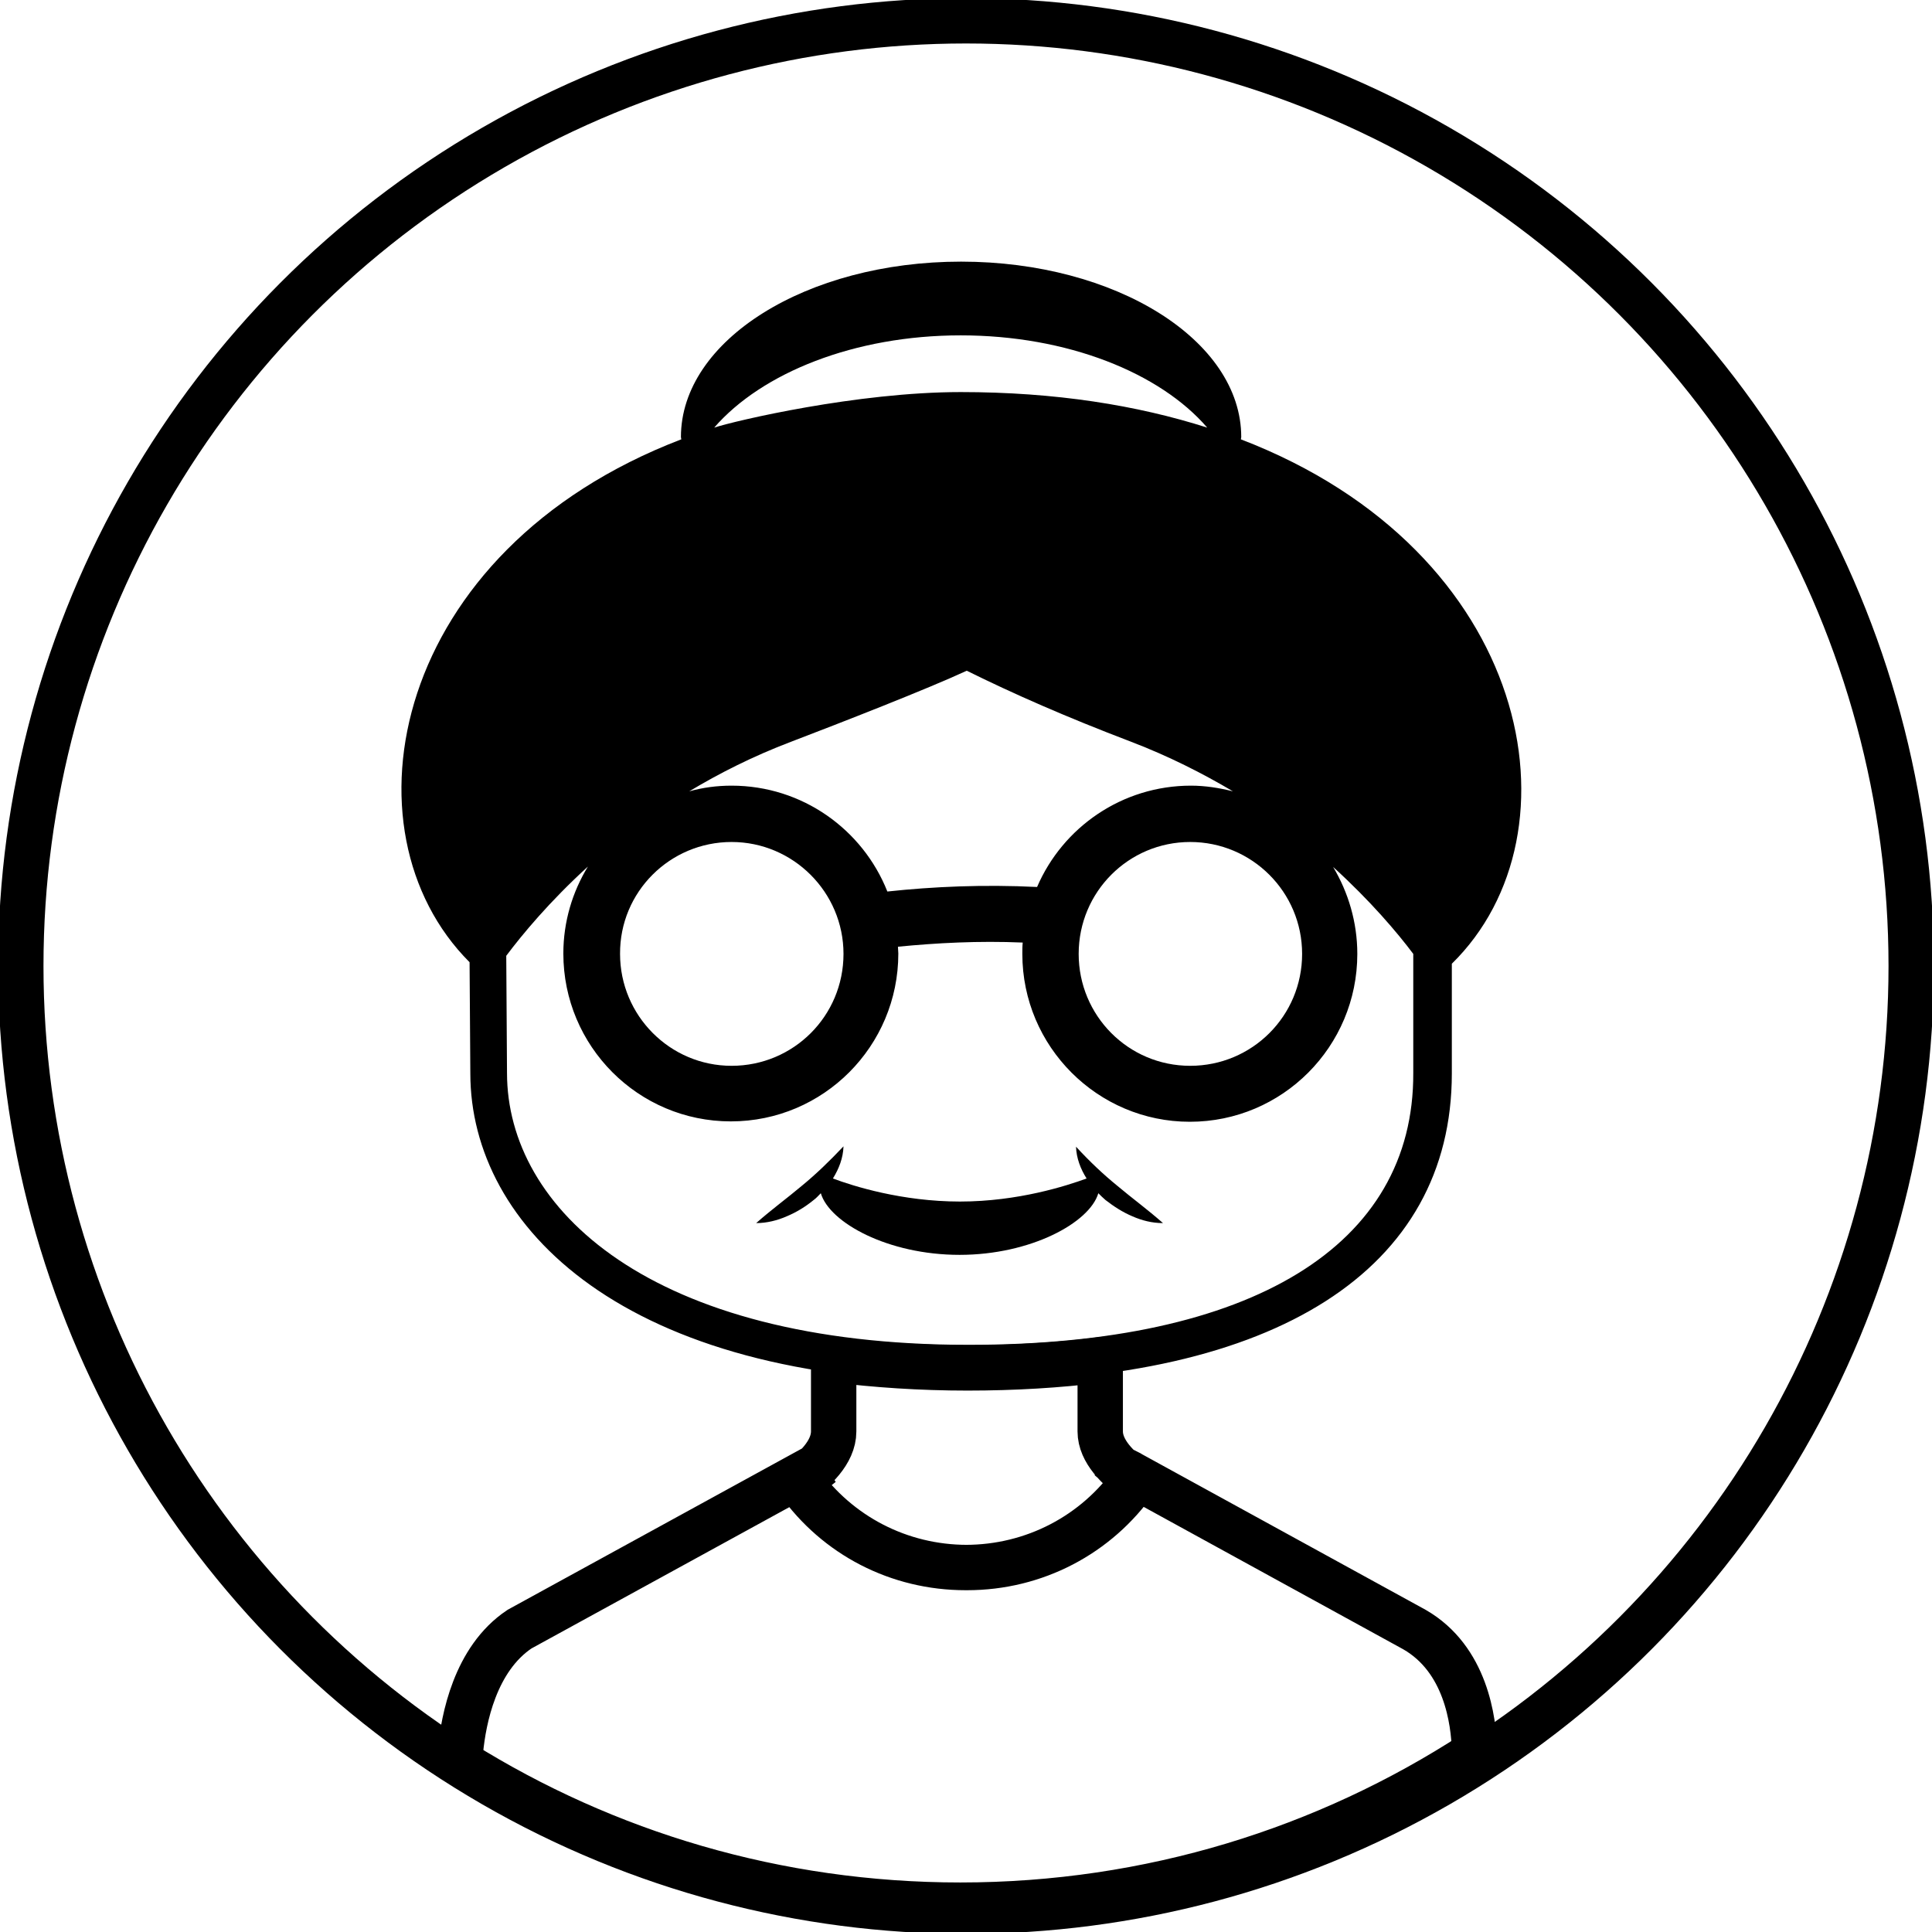 <svg xmlns="http://www.w3.org/2000/svg" version="1.1" x="0" y="0" width="500" height="500" viewBox="310.5 142.5 511 511" xml:space="preserve">
<!-- Based on an emoji provided free by http://emojione.com -->

  <style>
    .outline {
      fill: none;
      stroke-width: 12;
      stroke: #000;
    }
    .fill {
      fill: #000;
    }
  </style>

  <path class="fill" d="M595.1 445.8c0.1 3 1.2 5.9 2.8 8.4 -5.2 1.9-18.1 6.1-33.5 6.1 -15.3 0-28.3-4.1-33.6-6.1 1.6-2.6 2.7-5.4 2.8-8.5 -3.8 4-7.2 7.3-11.1 10.5 -3.8 3.2-7.8 6.1-12 9.8 2.8 0 5.6-0.7 8.1-1.8 2.6-1.1 4.9-2.5 7.1-4.3 0.7-0.5 1.3-1.2 1.9-1.8 2.3 7.8 17.8 16.3 36.7 16.3 18.8 0 34.4-8.5 36.7-16.3 0.6 0.6 1.2 1.2 1.9 1.8 2.2 1.7 4.5 3.2 7.1 4.3 2.5 1.1 5.2 1.8 8.1 1.8 -4.2-3.7-8.2-6.6-12-9.8C602.3 453.1 598.9 449.9 595.1 445.8" />
  <path class="outline" d="M601.5 521.1v-18.9c-11 1.4-22.8 2.1-35.1 2.1 -12.4 0-24.3-0.8-35.4-2.2v19c0 5.6-5.3 10.4-9.4 13.2 10.2 14.4 26.5 22.8 44.3 22.8 17.9 0 34.4-8.6 44.6-23.2C606.4 531 601.5 526.4 601.5 521.1zM684.6 573.5l-75.1-41.2c-0.1-0.1-0.3-0.2-0.5-0.3 -0.1 0.1-0.1 0.2-0.2 0.3 0.7 0.6 1.4 1.1 2.1 1.6 -10.2 14.6-26.7 23.2-44.6 23.2 -17.8 0-34.1-8.5-44.3-22.8 0.5-0.3 1-0.7 1.5-1.1 -0.2-0.3-0.4-0.6-0.6-0.9l-75 41.1c-11.8 7.9-14.8 23.9-15.6 32.1v3.2c38.3 23.9 83.6 37.7 132.2 37.7 50.2 0 96.9-14.8 136-40.2v-0.7C700.3 597.6 698.2 581.3 684.6 573.5z" />
  <path class="fill" d="M638.7 258.7c0-0.2 0.1-0.4 0.1-0.6 0-25.6-33.2-46.4-74.1-46.4 -40.9 0-74.1 20.8-74.1 46.4 0 0.2 0.1 0.4 0.1 0.6 -76.8 29.4-90.8 103.5-56 138.3l0.2 29.4c0 40.6 40.8 81.6 131.9 81.6 81.2 0 127.7-29.7 127.7-81.6l0-29C729.8 362.8 715.8 288.3 638.7 258.7M654.9 394.8c0 16.4-13.2 29.6-29.6 29.6s-29.5-13.3-29.5-29.6c0-16.4 13.2-29.6 29.5-29.6S654.9 378.4 654.9 394.8M564.6 231.2c28.2 0 52.7 9.9 65.2 24.4 -18.5-5.9-40.1-9.4-65.2-9.4 -27.4 0-59.7 7.6-65.2 9.4C512 241.1 536.5 231.2 564.6 231.2M519.7 338.7c13.1-5 36.4-14.1 46.5-18.8 12.1 6 26.4 12.3 43.5 18.8 9.9 3.8 18.8 8.3 26.9 13.1 -3.6-0.9-7.3-1.5-11.1-1.5 -18.2 0-33.9 11-40.7 26.8 -14.2-0.7-27.5-0.1-39.6 1.2 -6.5-16.4-22.5-28-41.2-28 -3.9 0-7.6 0.5-11.2 1.5C500.8 347 509.7 342.5 519.7 338.7M504 365.2c16.3 0 29.6 13.3 29.6 29.6 0 16.4-13.2 29.6-29.6 29.6 -16.3 0-29.5-13.3-29.5-29.6C474.4 378.4 487.7 365.2 504 365.2M566.7 498.2c-84.3 0-122.1-36.1-122.1-71.9l-0.2-31c4.2-5.6 11.4-14.3 21.6-23.6 -4.1 6.7-6.5 14.6-6.5 23 0 24.5 19.8 44.4 44.3 44.4 24.5 0 44.3-19.9 44.3-44.4 0-0.6-0.1-1.2-0.1-1.8 10.2-1 21.3-1.6 33-1.1 -0.1 1-0.1 2-0.1 3 0 24.5 19.9 44.4 44.3 44.4 24.5 0 44.3-19.9 44.3-44.4 0-8.4-2.4-16.3-6.4-23 9.9 9 17 17.4 21.2 23l0 31.5C684.5 472 641.6 498.2 566.7 498.2" />
  <circle class="outline" cx="566" cy="398" r="250" />
</svg>
